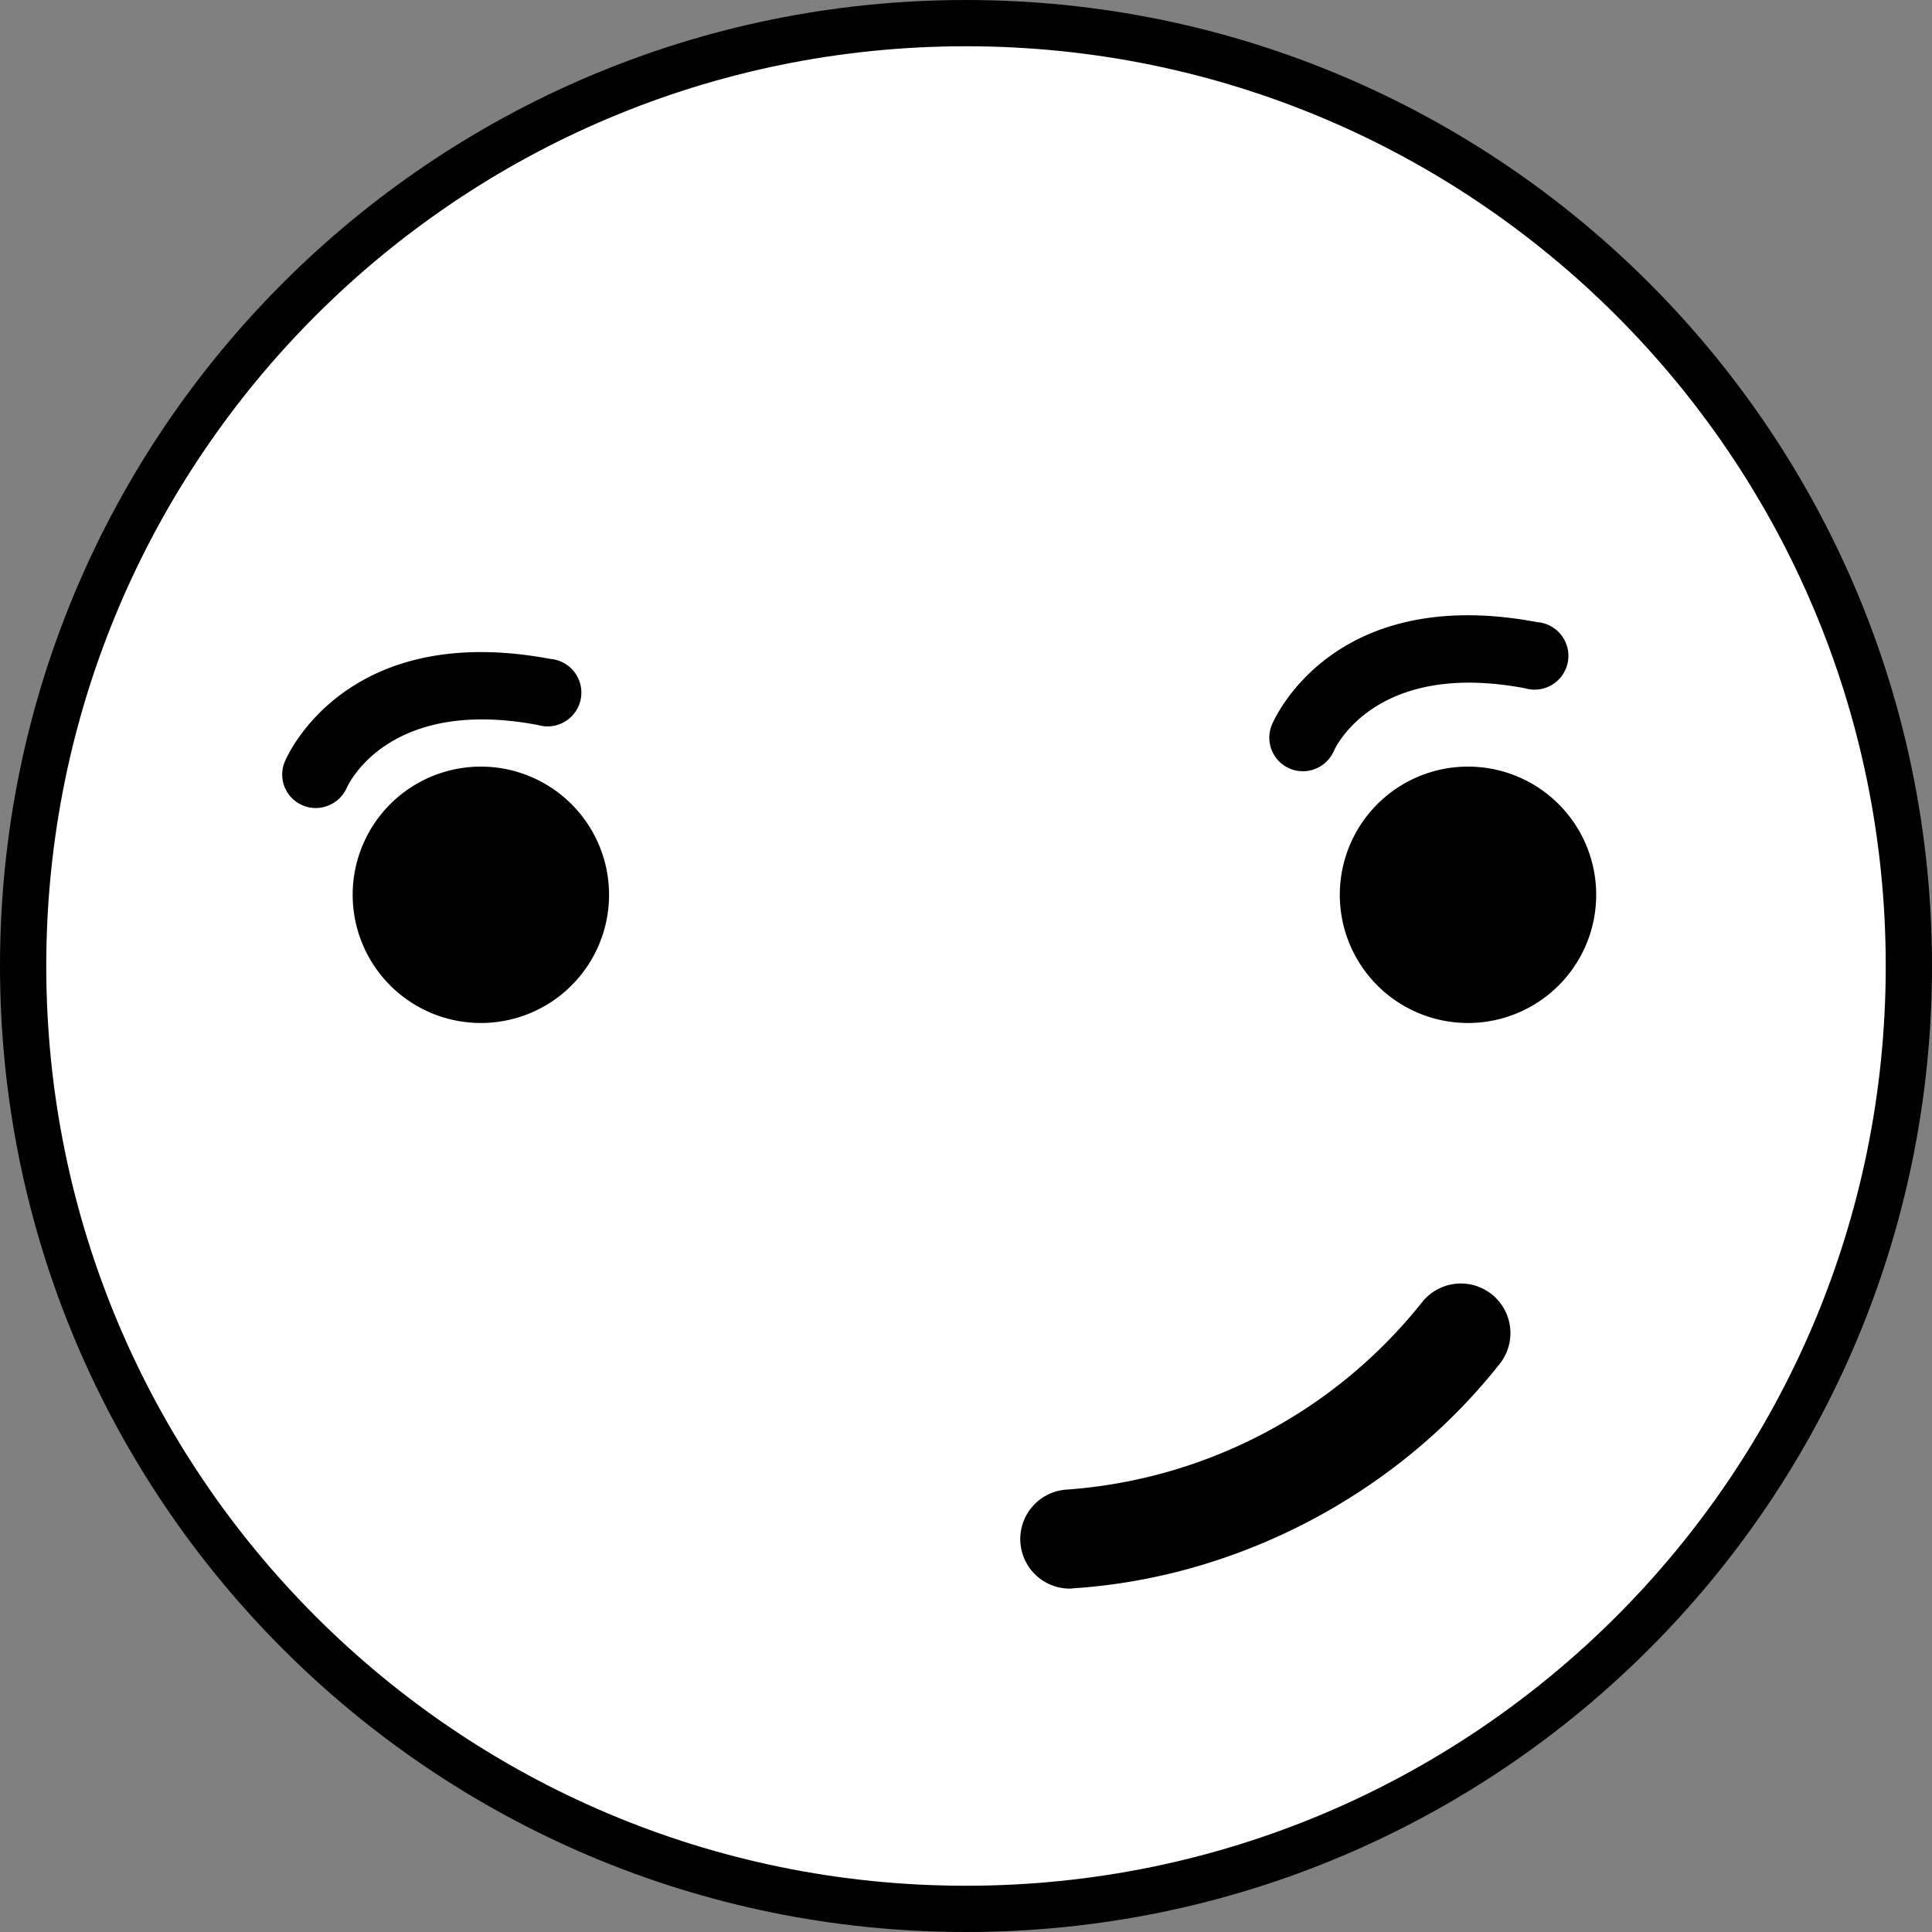 <svg id="Layer_1" data-name="Layer 1" xmlns="http://www.w3.org/2000/svg" viewBox="0 0 543 543"><rect x="0" y="0" width="543" height="543" fill="#808080" stroke="none"/><path d="M540,275c0,146.36-118.63,265-265,265S10,421.36,10,275,128.64,10,275,10,540,128.64,540,275Z" transform="translate(-3.5 -3.5)" style="fill:#fff;stroke:#000;stroke-miterlimit:10;stroke-width:13px"/><path d="M451.62,255a35.53,35.53,0,1,1-35.52-35.54A35.52,35.52,0,0,1,451.62,255Z" transform="translate(-3.5 -3.5)" style="stroke:#000;stroke-miterlimit:10"/><path d="M369.67,219.76a8.93,8.93,0,0,1-8.26-12.31c.67-1.61,17-39.38,74.13-28.59a9,9,0,1,1-3.32,17.59c-42.36-8-53.84,16.87-54.3,17.93A9,9,0,0,1,369.67,219.76Z" transform="translate(-3.5 -3.5)" style="stroke:#000;stroke-miterlimit:10"/><path d="M174.18,255a35.53,35.53,0,1,1-35.54-35.54A35.54,35.54,0,0,1,174.18,255Z" transform="translate(-3.5 -3.5)" style="stroke:#000;stroke-miterlimit:10"/><path d="M92.22,230.1a8.72,8.72,0,0,1-3.48-.72A8.89,8.89,0,0,1,84,217.78c.67-1.6,17-39.32,74.13-28.59a9,9,0,1,1-3.32,17.59c-42.35-8-53.84,16.88-54.31,17.94A9.07,9.07,0,0,1,92.22,230.1Z" transform="translate(-3.5 -3.5)" style="stroke:#000;stroke-miterlimit:10"/><path d="M304.15,449.49a13.43,13.43,0,0,1-.86-26.83,140.87,140.87,0,0,0,100.4-53,13.43,13.43,0,0,1,21.14,16.56c-28.66,36.58-73.45,60.21-119.82,63.19C304.72,449.48,304.44,449.49,304.15,449.49Z" transform="translate(-3.5 -3.5)" style="stroke:#000;stroke-miterlimit:10"/></svg>